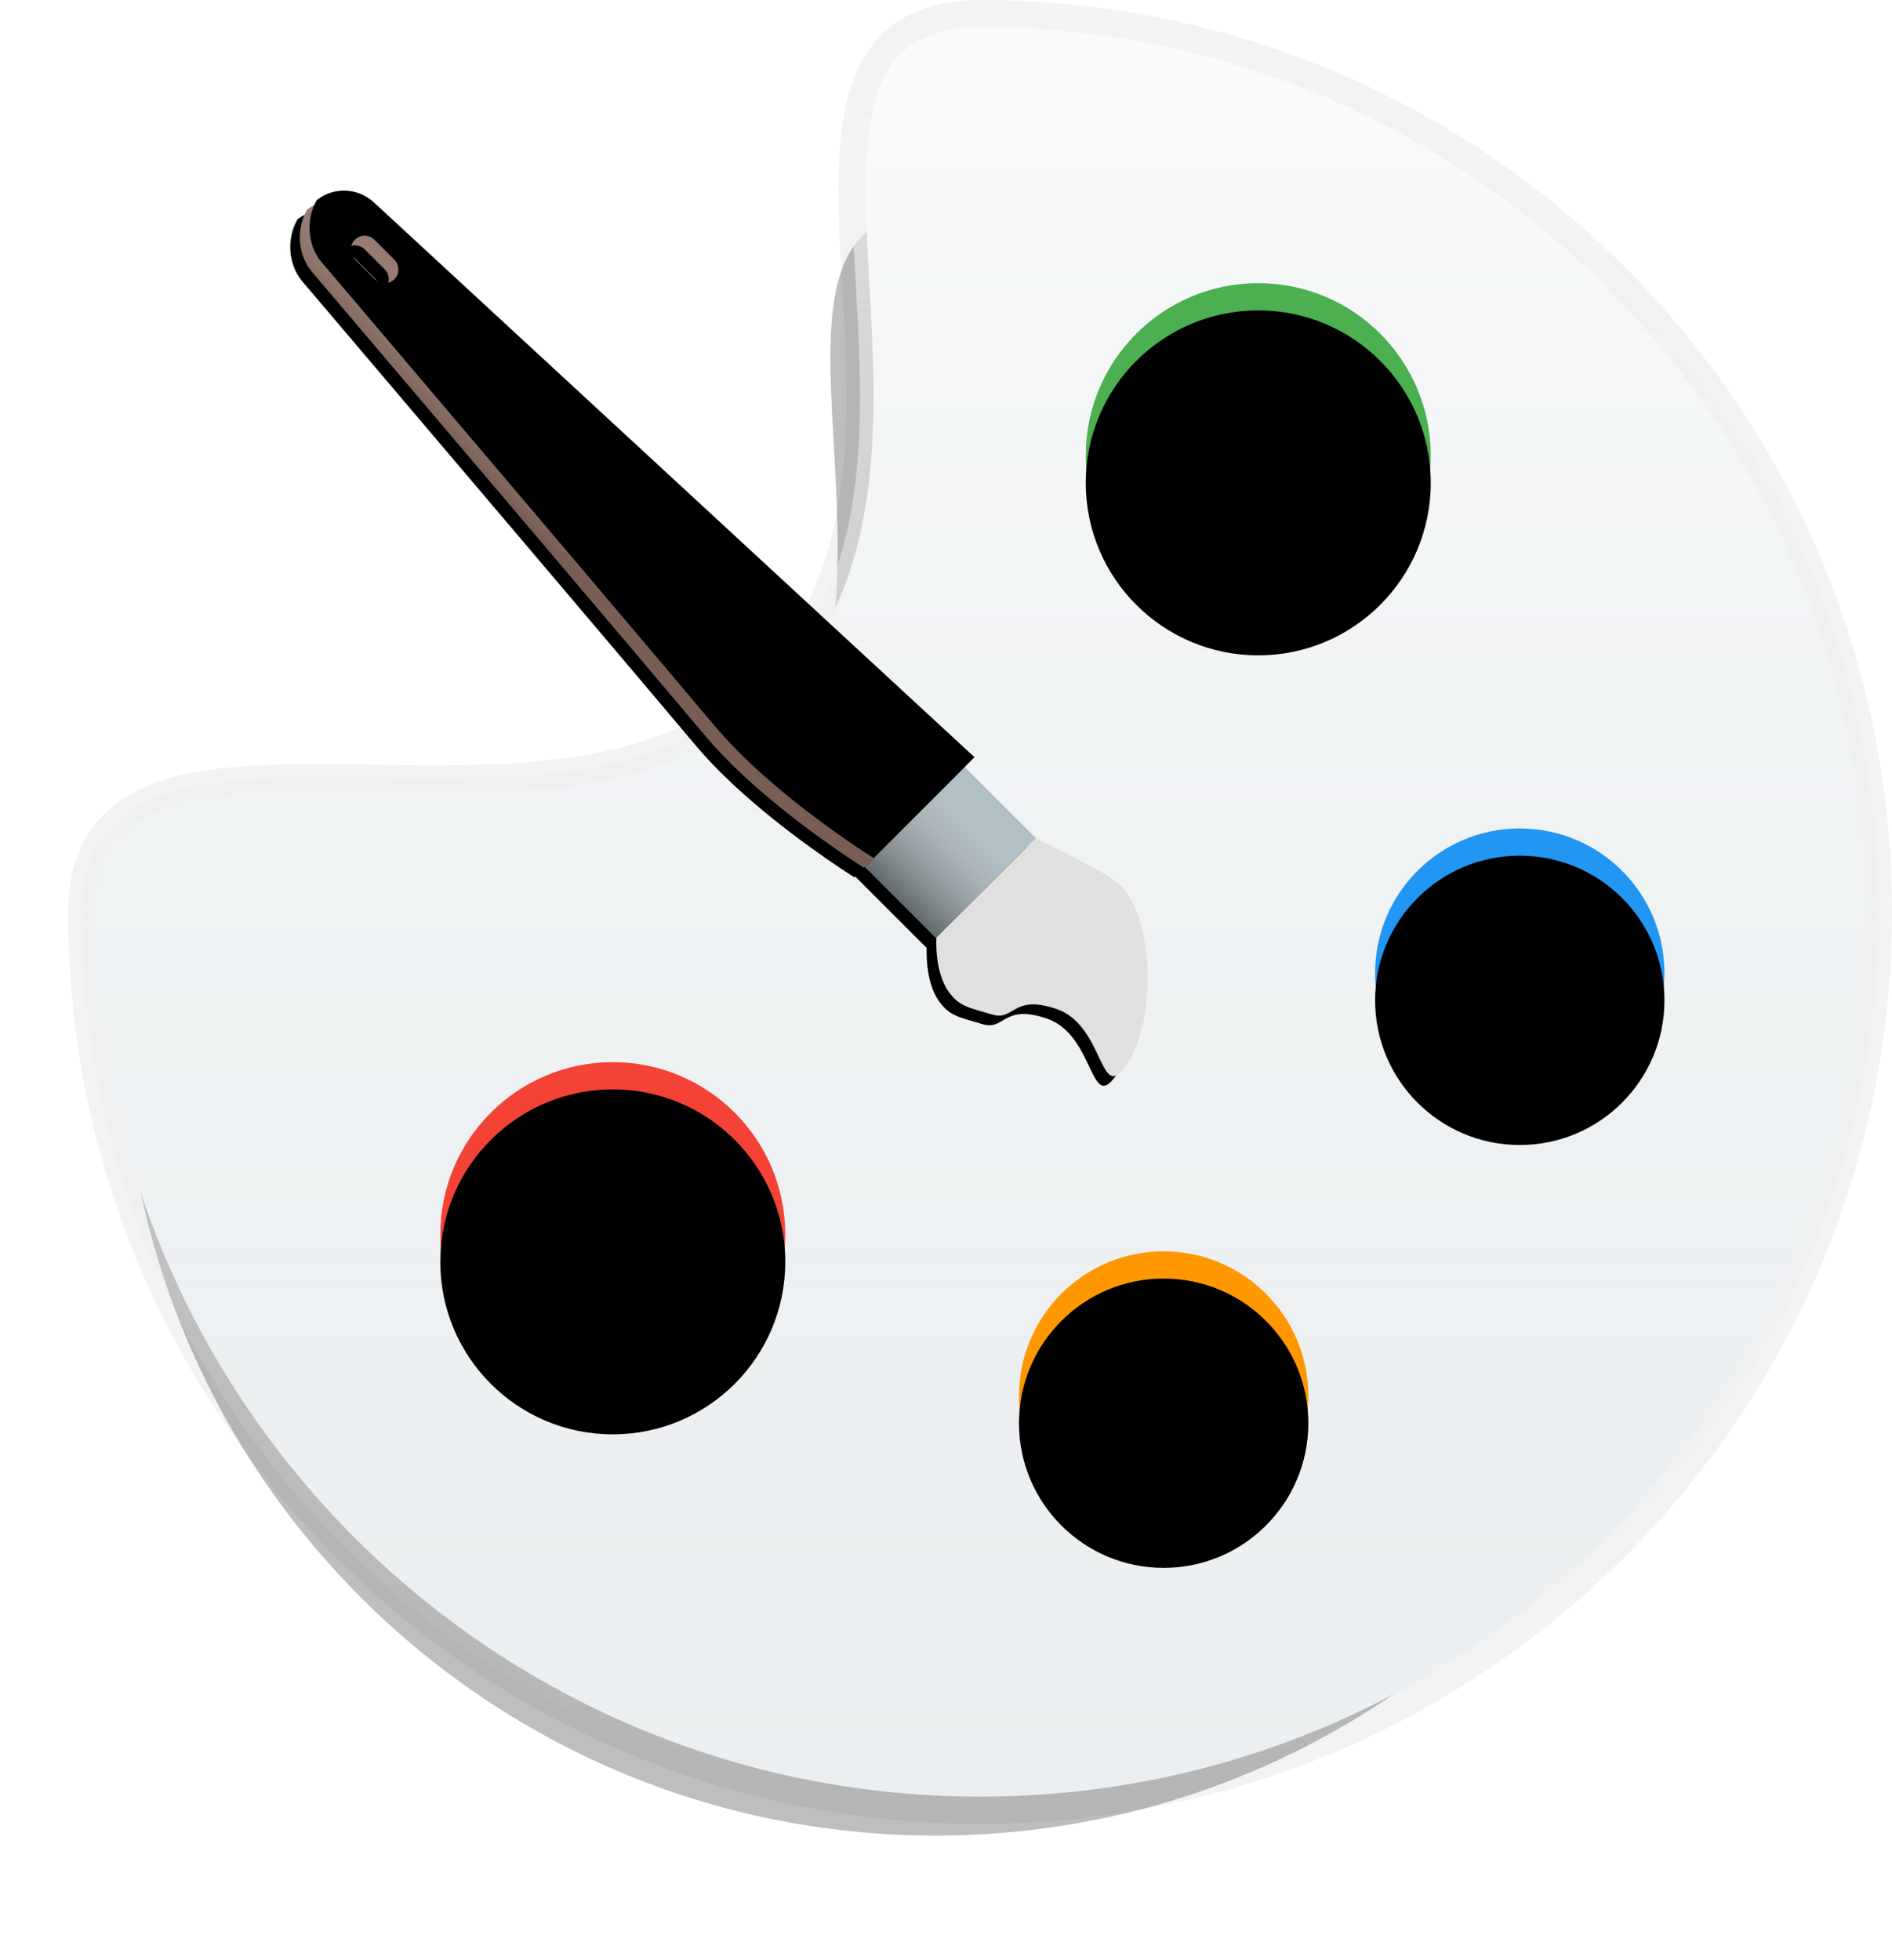 <?xml version="1.0" encoding="UTF-8"?>
<svg width="139px" height="144px" viewBox="0 0 139 144" version="1.1" xmlns="http://www.w3.org/2000/svg" xmlns:xlink="http://www.w3.org/1999/xlink">
    <title>Logo icon</title>
    <defs>
        <filter x="-7.0%" y="-7.0%" width="114.1%" height="114.1%" filterUnits="objectBoundingBox" id="filter-1">
            <feGaussianBlur stdDeviation="2.805" in="SourceGraphic"></feGaussianBlur>
        </filter>
        <linearGradient x1="50%" y1="0%" x2="50%" y2="100%" id="linearGradient-2">
            <stop stop-color="#FFFFFF" offset="0%"></stop>
            <stop stop-color="#ECEFF1" stop-opacity="0" offset="100%"></stop>
        </linearGradient>
        <path d="M130,65 C130,29.101 100.899,1.99276755e-15 65,0 C47.083,-9.94568176e-16 65.867,31.539 50.663,48.269 C35.459,65 0,47.018 0,65 C0,100.899 29.101,130 65,130 C100.899,130 130,100.899 130,65 Z" id="path-3"></path>
        <path d="M72.767,12.673 C72.767,5.674 67.093,-2.51620745e-15 60.094,-2.90473445e-15 C53.095,-3.29326146e-15 47.421,5.674 47.421,12.673 C47.421,19.672 53.095,25.346 60.094,25.346 C67.093,25.346 72.767,19.672 72.767,12.673 Z" id="path-4"></path>
        <filter x="-11.8%" y="-11.8%" width="123.7%" height="123.7%" filterUnits="objectBoundingBox" id="filter-5">
            <feGaussianBlur stdDeviation="2" in="SourceAlpha" result="shadowBlurInner1"></feGaussianBlur>
            <feOffset dx="0" dy="2" in="shadowBlurInner1" result="shadowOffsetInner1"></feOffset>
            <feComposite in="shadowOffsetInner1" in2="SourceAlpha" operator="arithmetic" k2="-1" k3="1" result="shadowInnerInner1"></feComposite>
            <feColorMatrix values="0 0 0 0 0   0 0 0 0 0   0 0 0 0 0  0 0 0 0.451 0" type="matrix" in="shadowInnerInner1"></feColorMatrix>
        </filter>
        <path d="M89.937,50.692 C89.937,44.822 85.178,40.063 79.308,40.063 C73.438,40.063 68.679,44.822 68.679,50.692 C68.679,56.562 73.438,61.321 79.308,61.321 C85.178,61.321 89.937,56.562 89.937,50.692 Z" id="path-6"></path>
        <filter x="-14.1%" y="-14.1%" width="128.2%" height="128.2%" filterUnits="objectBoundingBox" id="filter-7">
            <feGaussianBlur stdDeviation="2" in="SourceAlpha" result="shadowBlurInner1"></feGaussianBlur>
            <feOffset dx="0" dy="2" in="shadowBlurInner1" result="shadowOffsetInner1"></feOffset>
            <feComposite in="shadowOffsetInner1" in2="SourceAlpha" operator="arithmetic" k2="-1" k3="1" result="shadowInnerInner1"></feComposite>
            <feColorMatrix values="0 0 0 0 0   0 0 0 0 0   0 0 0 0 0  0 0 0 0.452 0" type="matrix" in="shadowInnerInner1"></feColorMatrix>
        </filter>
        <path d="M63.774,81.761 C63.774,75.891 59.015,71.132 53.145,71.132 C47.274,71.132 42.516,75.891 42.516,81.761 C42.516,87.631 47.274,92.39 53.145,92.39 C59.015,92.39 63.774,87.631 63.774,81.761 Z" id="path-8"></path>
        <filter x="-14.1%" y="-14.1%" width="128.2%" height="128.2%" filterUnits="objectBoundingBox" id="filter-9">
            <feGaussianBlur stdDeviation="2" in="SourceAlpha" result="shadowBlurInner1"></feGaussianBlur>
            <feOffset dx="0" dy="2" in="shadowBlurInner1" result="shadowOffsetInner1"></feOffset>
            <feComposite in="shadowOffsetInner1" in2="SourceAlpha" operator="arithmetic" k2="-1" k3="1" result="shadowInnerInner1"></feComposite>
            <feColorMatrix values="0 0 0 0 0   0 0 0 0 0   0 0 0 0 0  0 0 0 0.447 0" type="matrix" in="shadowInnerInner1"></feColorMatrix>
        </filter>
        <path d="M25.346,69.906 C25.346,62.907 19.672,57.233 12.673,57.233 C5.674,57.233 0,62.907 0,69.906 C0,76.905 5.674,82.579 12.673,82.579 C19.672,82.579 25.346,76.905 25.346,69.906 Z" id="path-10"></path>
        <filter x="-11.8%" y="-11.8%" width="123.7%" height="123.7%" filterUnits="objectBoundingBox" id="filter-11">
            <feGaussianBlur stdDeviation="2" in="SourceAlpha" result="shadowBlurInner1"></feGaussianBlur>
            <feOffset dx="0" dy="2" in="shadowBlurInner1" result="shadowOffsetInner1"></feOffset>
            <feComposite in="shadowOffsetInner1" in2="SourceAlpha" operator="arithmetic" k2="-1" k3="1" result="shadowInnerInner1"></feComposite>
            <feColorMatrix values="0 0 0 0 0   0 0 0 0 0   0 0 0 0 0  0 0 0 0.445 0" type="matrix" in="shadowInnerInner1"></feColorMatrix>
        </filter>
        <linearGradient x1="100%" y1="50%" x2="-16.284%" y2="50%" id="linearGradient-12">
            <stop stop-color="#FFFFFF" stop-opacity="0" offset="0%"></stop>
            <stop stop-color="#000000" stop-opacity="0.647" offset="100%"></stop>
        </linearGradient>
        <polygon id="path-13" points="2.678 -2.32378756e-14 13.053 -2.32378756e-14 13.053 8.248 2.678 8.248"></polygon>
        <filter x="-57.8%" y="-60.6%" width="196.4%" height="221.2%" filterUnits="objectBoundingBox" id="filter-14">
            <feOffset dx="-1" dy="0" in="SourceAlpha" result="shadowOffsetOuter1"></feOffset>
            <feGaussianBlur stdDeviation="1.5" in="shadowOffsetOuter1" result="shadowBlurOuter1"></feGaussianBlur>
            <feColorMatrix values="0 0 0 0 0   0 0 0 0 0   0 0 0 0 0  0 0 0 0.252 0" type="matrix" in="shadowBlurOuter1"></feColorMatrix>
        </filter>
        <path d="M5.249,17.638 C6.772,20.719 3.175,24.253 5.249,24.253 C9.007,24.253 14.999,18.367 14.999,14.571 C14.999,13.119 13.031,7.698 13.031,7.698 L8.303,7.698 L2.715,7.698 C2.715,7.698 0.865,9.333 0.555,11.113 C0.323,12.439 0.735,12.951 1.607,14.571 C2.45,16.136 3.725,14.557 5.249,17.638 Z" id="path-15"></path>
        <filter x="-41.4%" y="-30.2%" width="168.9%" height="160.4%" filterUnits="objectBoundingBox" id="filter-16">
            <feOffset dx="-1" dy="0" in="SourceAlpha" result="shadowOffsetOuter1"></feOffset>
            <feGaussianBlur stdDeviation="1.5" in="shadowOffsetOuter1" result="shadowBlurOuter1"></feGaussianBlur>
            <feColorMatrix values="0 0 0 0 0   0 0 0 0 0   0 0 0 0 0  0 0 0 0.246 0" type="matrix" in="shadowBlurOuter1"></feColorMatrix>
        </filter>
        <linearGradient x1="89.66%" y1="50%" x2="19.26%" y2="50%" id="linearGradient-17">
            <stop stop-color="#FFFFFF" stop-opacity="0" offset="0%"></stop>
            <stop stop-color="#644E46" stop-opacity="0.5" offset="100%"></stop>
        </linearGradient>
        <path d="M7.85,0.753 L7.931,0.764 C9.451,0.984 10.632,2.247 10.696,3.857 L13.072,63.866 L2.593,63.866 C2.593,63.866 2.506,63.493 2.374,62.843 L2.31,62.523 C1.787,59.87 0.758,53.781 1.2,48.778 C1.45,45.941 2.164,37.307 2.897,28.386 L3.05,26.517 C3.971,15.297 4.872,4.232 4.872,4.232 C5.001,2.64 6.232,1.226 7.751,0.781 L7.85,0.753 Z M7.767,4.792 L7.656,4.798 C7.146,4.853 6.754,5.283 6.754,5.807 L6.754,5.807 L6.754,7.883 C6.754,8.443 7.208,8.899 7.767,8.899 L7.767,8.899 L7.878,8.893 C8.389,8.838 8.78,8.407 8.78,7.883 L8.78,7.883 L8.78,5.807 C8.78,5.247 8.327,4.792 7.767,4.792 L7.767,4.792 Z" id="path-18"></path>
        <filter x="-50.1%" y="-7.8%" width="183.5%" height="115.7%" filterUnits="objectBoundingBox" id="filter-19">
            <feOffset dx="-1" dy="0" in="SourceAlpha" result="shadowOffsetOuter1"></feOffset>
            <feGaussianBlur stdDeviation="1.5" in="shadowOffsetOuter1" result="shadowBlurOuter1"></feGaussianBlur>
            <feColorMatrix values="0 0 0 0 0   0 0 0 0 0   0 0 0 0 0  0 0 0 0.254 0" type="matrix" in="shadowBlurOuter1"></feColorMatrix>
        </filter>
        <filter x="-50.1%" y="-7.8%" width="183.5%" height="115.7%" filterUnits="objectBoundingBox" id="filter-20">
            <feGaussianBlur stdDeviation="1.5" in="SourceAlpha" result="shadowBlurInner1"></feGaussianBlur>
            <feOffset dx="1" dy="0" in="shadowBlurInner1" result="shadowOffsetInner1"></feOffset>
            <feComposite in="shadowOffsetInner1" in2="SourceAlpha" operator="arithmetic" k2="-1" k3="1" result="shadowInnerInner1"></feComposite>
            <feColorMatrix values="0 0 0 0 0   0 0 0 0 0   0 0 0 0 0  0 0 0 0.449 0" type="matrix" in="shadowInnerInner1"></feColorMatrix>
        </filter>
    </defs>
    <g id="Landing-page" stroke="none" stroke-width="1" fill="none" fill-rule="evenodd">
        <g transform="translate(-648, -237)" id="Featured-area">
            <g id="Text-slider" transform="translate(394, 239)">
                <g id="Icon" transform="translate(261, 0)">
                    <g id="Color-palette">
                        <g id="Board-background">
                            <path d="M121.415,73.176 C121.415,40.213 94.693,13.491 61.73,13.491 C45.278,13.491 62.525,42.45 48.565,57.813 C34.604,73.176 2.044,56.664 2.044,73.176 C2.044,106.14 28.766,132.862 61.73,132.862 C94.693,132.862 121.415,106.14 121.415,73.176 Z" id="Shadow" fill-opacity="0.255" fill="#000000" filter="url(#filter-1)"></path>
                            <g id="Board">
                                <use fill="#ECEFF1" xlink:href="#path-3"></use>
                                <path stroke-opacity="0.05" stroke="#000000" stroke-width="2" d="M65,-1 C83.225,-1 99.725,6.387 111.669,18.331 C123.613,30.275 131,46.775 131,65 C131,83.225 123.613,99.725 111.669,111.669 C99.725,123.613 83.225,131 65,131 C46.775,131 30.275,123.613 18.331,111.669 C6.387,99.725 -1,83.225 -1,65 C-1,62.89 -0.544,61.232 0.256,59.92 C1.137,58.476 2.441,57.437 4.098,56.71 C7.905,55.038 13.697,55.078 20.121,55.173 C20.721,55.181 21.328,55.191 21.939,55.199 L22.859,55.21 C32.553,55.316 43.252,54.937 49.923,47.597 C57.146,39.648 56.397,28.25 55.86,18.699 C55.518,12.634 55.271,7.265 56.807,3.749 C57.485,2.195 58.493,0.975 59.935,0.153 C61.223,-0.581 62.875,-1 65,-1 Z" fill-opacity="0.7" fill="url(#linearGradient-2)"></path>
                            </g>
                        </g>
                        <g id="Colors" transform="translate(25.346, 18.805)">
                            <g id="Color-green">
                                <use fill="#4CAF50" fill-rule="evenodd" xlink:href="#path-4"></use>
                                <use fill="black" fill-opacity="1" filter="url(#filter-5)" xlink:href="#path-4"></use>
                            </g>
                            <g id="Color-blue">
                                <use fill="#2196F3" fill-rule="evenodd" xlink:href="#path-6"></use>
                                <use fill="black" fill-opacity="1" filter="url(#filter-7)" xlink:href="#path-6"></use>
                            </g>
                            <g id="Color-orange">
                                <use fill="#FF9800" fill-rule="evenodd" xlink:href="#path-8"></use>
                                <use fill="black" fill-opacity="1" filter="url(#filter-9)" xlink:href="#path-8"></use>
                            </g>
                            <g id="Color-red">
                                <use fill="#F44336" fill-rule="evenodd" xlink:href="#path-10"></use>
                                <use fill="black" fill-opacity="1" filter="url(#filter-11)" xlink:href="#path-10"></use>
                            </g>
                        </g>
                    </g>
                    <g id="Brush" transform="translate(46.195, 44.151) rotate(-45) translate(-46.195, -44.151) translate(38.428, 0)">
                        <g id="Tip" transform="translate(0, 63.559)">
                            <g id="Tip-holder">
                                <use fill="black" fill-opacity="1" filter="url(#filter-14)" xlink:href="#path-13"></use>
                                <use fill="#B0BEC5" fill-rule="evenodd" xlink:href="#path-13"></use>
                                <use fill="url(#linearGradient-12)" fill-rule="evenodd" xlink:href="#path-13"></use>
                            </g>
                            <g id="Front-tip">
                                <use fill="black" fill-opacity="1" filter="url(#filter-16)" xlink:href="#path-15"></use>
                                <use fill="#E0E0E0" fill-rule="evenodd" xlink:href="#path-15"></use>
                            </g>
                        </g>
                        <g id="Stick">
                            <use fill="black" fill-opacity="1" filter="url(#filter-19)" xlink:href="#path-18"></use>
                            <use fill="#8D6E63" fill-rule="evenodd" xlink:href="#path-18"></use>
                            <use fill="url(#linearGradient-17)" fill-rule="evenodd" xlink:href="#path-18"></use>
                            <use fill="black" fill-opacity="1" filter="url(#filter-20)" xlink:href="#path-18"></use>
                        </g>
                    </g>
                </g>
            </g>
        </g>
    </g>
</svg>